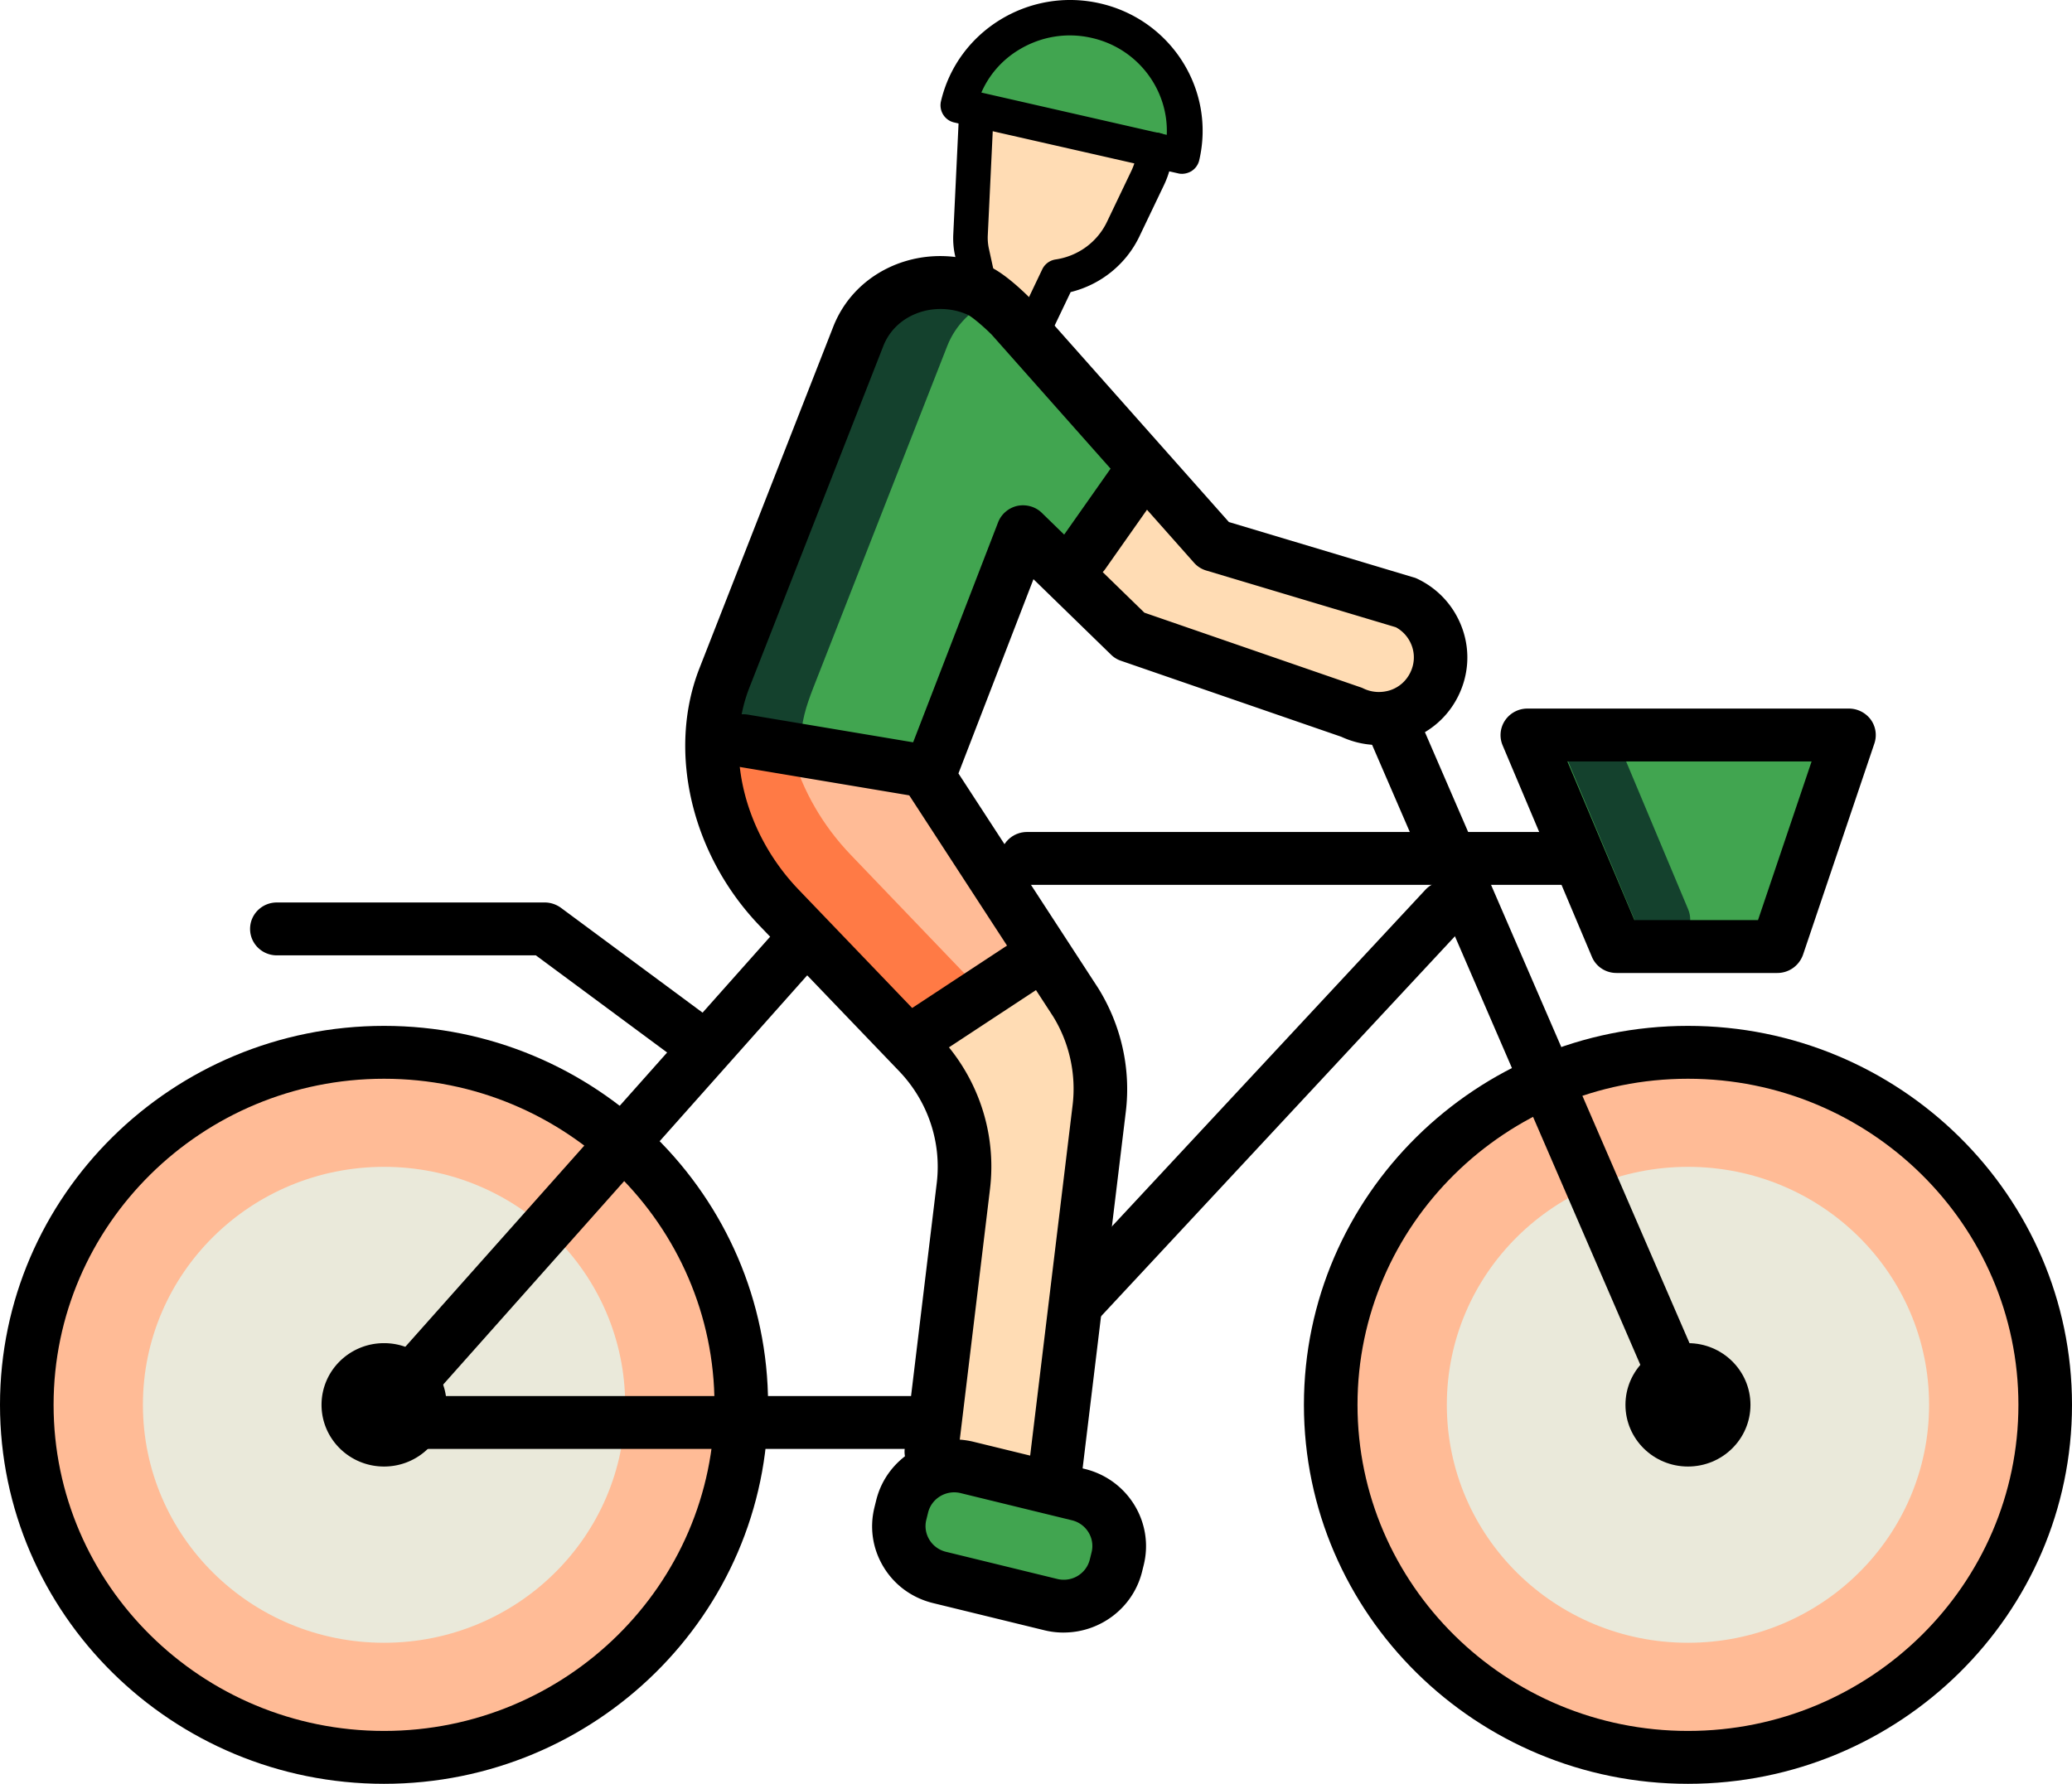 <svg fill="none" xmlns="http://www.w3.org/2000/svg" viewBox="0 0 72 62">
  <g clip-path="url(#clip0)">
    <path d="M13.345 57.712c4.971 0 9-3.977 9-8.883 0-4.906-4.029-8.883-9-8.883-4.971 0-9 3.977-9 8.883 0 4.906 4.029 8.883 9 8.883zM58.624 57.712c4.971 0 9-3.977 9-8.883 0-4.906-4.029-8.883-9-8.883-4.971 0-9 3.977-9 8.883 0 4.906 4.029 8.883 9 8.883z" fill="#EAE9DA"/>
    <path d="M36 33.206l-4.345 3.063s1.862 2.451 1.862 4.288c0 1.06-.621 9.802-.621 9.802l3.724.613s1.595-12.504 1.241-14.091C37.508 35.295 36 33.206 36 33.206z" fill="#FFDCB4"/>
    <path d="M53.379 25.854l2.483 6.739h5.586l2.483-7.352-10.552.613z" fill="#41A550"/>
    <path d="M57.805 32.881c-.366 0-.714-.214-.863-.57l-2.433-5.802c-.199-.472.031-1.005.503-1.201.478-.19 1.018.031 1.217.496l2.433 5.802c.199.472-.031 1.005-.503 1.201-.118.049-.236.073-.354.073z" fill="#14412D"/>
    <path d="M13.345 36.881c-6.685 0-12.104 5.348-12.104 11.947S6.66 60.775 13.345 60.775s12.103-5.348 12.103-11.947-5.419-11.947-12.103-11.947zm0 20.217c-4.63 0-8.379-3.7-8.379-8.271 0-4.57 3.749-8.271 8.379-8.271s8.379 3.707 8.379 8.271c0 4.57-3.749 8.271-8.379 8.271zM58.655 36.881c-6.685 0-12.103 5.348-12.103 11.947s5.419 11.947 12.103 11.947c6.685 0 12.104-5.348 12.104-11.947S65.34 36.881 58.655 36.881zm0 20.217c-4.63 0-8.379-3.7-8.379-8.271 0-4.57 3.749-8.271 8.379-8.271 4.63 0 8.379 3.7 8.379 8.271 0 4.57-3.749 8.271-8.379 8.271z" fill="#FFBB96"/>
    <path d="M36.838 55.065l-4.202-.901c-.683-.147-1.117-.809-.968-1.483.149-.674.819-1.103 1.502-.956l4.202.901c.683.147 1.117.809.968 1.483-.143.674-.819 1.103-1.502.956z" fill="#41A550"/>
    <path d="M39.55 16.143l-2.321 4.068 1.651 2.028 7.697 2.218c1.024.441 2.228.012 2.725-.974.528-1.048.081-2.316-.993-2.812l-6.561-1.82-2.197-2.708zM33.517 3.443l.664 4.73-.819 1.758 2.334 1.483.819-1.758c1.937-.11 2.961-1.985 3.619-4.54l-6.617-1.673z" fill="#FFDCB4"/>
    <path d="M40.624 5.416a3.501 3.501 0 00.199-.845C41.046 2.555 39.569.741 37.521.521 35.479.3 33.641 1.758 33.418 3.78c0 .025 7.206 1.636 7.206 1.636z" fill="#41A550"/>
    <path d="M35.547 18.477l1.459 1.421 2.582-3.872-4.419-4.987s-.677-.705-1.13-.919c-1.651-.747-3.588-.018-4.208 1.575l-4.655 11.879c-.255.655-.447 1.538-.447 2.218l7.541 1.17 3.277-8.485z" fill="#14412D"/>
    <path d="M27.081 31.551l4.568 4.766 4.643-3.143-4.028-6.194c.006-.018-7.535-1.188-7.535-1.188-.006 2.095.813 4.154 2.352 5.759z" fill="#FF7A45"/>
    <path d="M39.588 16.027l-4.419-4.987s-.329-.337-.676-.619c-.701.306-1.285.858-1.577 1.605l-4.655 11.879c-.255.656-.428 1.207-.428 1.887l4.562.705 3.153-8.02 1.459 1.421 2.582-3.872z" fill="#41A550"/>
    <path d="M27.534 26.227c.372 1.274 1.055 2.469 2.03 3.486l4.568 4.766 2.092-1.415-3.954-6.084c0-.018-4.736-.754-4.736-.754z" fill="#FFBB96"/>
    <path d="M58.655 62c-7.361 0-13.345-5.906-13.345-13.172 0-7.266 5.984-13.172 13.345-13.172C66.016 35.656 72 41.562 72 48.828 72 56.094 66.016 62 58.655 62zm0-24.506c-6.331 0-11.483 5.085-11.483 11.334s5.152 11.334 11.483 11.334c6.331 0 11.483-5.085 11.483-11.334s-5.152-11.334-11.483-11.334zM13.345 62C5.984 62 0 56.094 0 48.828c0-7.266 5.984-13.172 13.345-13.172 7.361 0 13.345 5.912 13.345 13.172C26.69 56.088 20.706 62 13.345 62zm0-24.506c-6.331 0-11.483 5.085-11.483 11.334s5.152 11.334 11.483 11.334c6.331 0 11.483-5.085 11.483-11.334s-5.152-11.334-11.483-11.334z" fill="#000"/>
    <path d="M58.872 50.341c-.36 0-.708-.208-.857-.557L47.495 25.462c-.205-.466.019-1.005.49-1.207.472-.202 1.018.018 1.223.484l10.527 24.316c.205.466-.019 1.005-.49 1.207a.907.907 0 01-.372.08z" fill="#000"/>
    <path d="M54.31 30.755H35.69c-.515 0-.931-.41-.931-.919 0-.508.416-.919.931-.919h18.621c.515 0 .931.41.931.919 0 .508-.416.919-.931.919zM31.965 50.36H12.724c-.515 0-.931-.41-.931-.919 0-.508.416-.919.931-.919h19.241c.515 0 .931.41.931.919 0 .508-.416.919-.931.919zM58.655 50.972c1.2 0 2.172-.96 2.172-2.144 0-1.184-.973-2.144-2.172-2.144-1.2 0-2.172.96-2.172 2.144 0 1.184.973 2.144 2.172 2.144z" fill="#000"/>
    <path d="M13.345 50.972c1.2 0 2.172-.96 2.172-2.144 0-1.184-.973-2.144-2.172-2.144-1.2 0-2.172.96-2.172 2.144 0 1.184.973 2.144 2.172 2.144zM37.552 46.071c-.224 0-.453-.08-.627-.245a.911.911 0 01-.056-1.299l12.662-13.601c.348-.374.937-.398 1.316-.055a.911.911 0 01.056 1.299L38.241 45.771a.935.935 0 01-.689.3z" fill="#000"/>
    <path d="M13.003 50.341a.942.942 0 01-.615-.227c-.385-.337-.422-.913-.087-1.299l14.506-16.309c.335-.38.925-.417 1.316-.086.385.337.422.913.087 1.299L13.705 50.029c-.18.208-.441.312-.701.312z" fill="#000"/>
    <path d="M23.897 36.881a.952.952 0 01-.559-.184l-4.717-3.492h-9c-.515 0-.931-.41-.931-.919 0-.508.416-.919.931-.919h9.31c.199 0 .397.067.559.184l4.965 3.676c.41.306.497.882.186 1.287-.18.239-.459.367-.745.367zM61.759 33.818h-5.586c-.379 0-.714-.221-.857-.564l-3.103-7.352a.913.913 0 01.087-.864.936.936 0 01.776-.41h11.172c.298 0 .577.141.757.38a.915.915 0 01.13.827l-2.483 7.352c-.137.38-.49.631-.894.631zm-4.965-1.838h4.295l1.862-5.514h-8.485l2.328 5.514zM36.962 56.743a2.781 2.781 0 01-.67-.08l-3.867-.944c-.726-.178-1.335-.619-1.719-1.25-.385-.631-.497-1.372-.317-2.089l.062-.251c.372-1.476 1.887-2.383 3.383-2.016l3.867.944c1.496.368 2.408 1.862 2.042 3.339l-.062.251c-.323 1.256-1.465 2.095-2.719 2.095zm-.223-1.863c.503.123 1.006-.178 1.13-.674l.062-.251c.124-.49-.18-.993-.683-1.115l-3.867-.944c-.496-.122-1.006.178-1.13.674l-.062.251c-.124.49.18.993.683 1.115l3.867.944zM36.081 11.695c-.087 0-.18-.018-.261-.061-.31-.147-.441-.508-.298-.815l.695-1.458a.613.613 0 01.466-.343c.782-.116 1.452-.607 1.788-1.317l.85-1.777c.105-.227.174-.472.205-.766.031-.337.341-.576.676-.551.341.031.59.331.559.668-.043.429-.149.815-.317 1.164l-.85 1.777c-.466.974-1.347 1.679-2.39 1.936l-.565 1.182c-.099.233-.323.361-.559.361zM31.965 27.692c-.05 0-.105-.006-.155-.012l-6.139-1.029c-.509-.086-.85-.557-.763-1.06.087-.502.571-.833 1.074-.754l6.139 1.029c.509.086.85.557.763 1.06-.081.447-.472.766-.919.766z" fill="#000"/>
    <path d="M41.065 6.041a.49.49 0 01-.137-.018L33.163 4.258c-.335-.073-.54-.404-.466-.735.571-2.444 3.054-3.97 5.524-3.406 2.477.564 4.022 3.008 3.451 5.453a.614.614 0 01-.273.38.658.658 0 01-.335.092zm-6.964-2.824l6.443 1.47c.068-1.562-1.006-3.008-2.607-3.369-.875-.202-1.775-.049-2.539.417-.584.355-1.03.87-1.297 1.483z" fill="#000"/>
    <path d="M34.498 10.58c-.074.074-.174.123-.286.147-.323.067-.639-.135-.714-.453l-.31-1.391c-.056-.245-.074-.496-.062-.747l.205-4.307c.012-.325.298-.576.627-.564.329.012.583.294.571.619l-.205 4.307a1.769 1.769 0 00.037.441l.304 1.391c.056.214-.019.423-.168.557z" fill="#000"/>
    <path d="M36.608 52.565c-.037 0-.074 0-.112-.006-.509-.061-.875-.515-.813-1.023l1.589-13.123c.13-1.072-.112-2.175-.683-3.094l-5.102-7.842a.898.898 0 01-.087-.821l3.284-8.504c.112-.288.366-.502.67-.57.304-.061.627.025.85.245l3.563 3.468 7.504 2.591a.755.755 0 01.106.043c.292.141.621.159.931.061.31-.104.552-.319.695-.607.143-.288.168-.613.062-.919-.099-.282-.292-.515-.559-.662l-6.592-1.973a.909.909 0 01-.428-.276l-7.02-7.915c-.242-.245-.664-.613-.838-.698-.559-.251-1.223-.27-1.8-.037-.534.214-.931.613-1.13 1.115L26.038 23.906c-.869 2.224-.18 5.042 1.713 7.015l4.848 5.054c1.384 1.446 2.042 3.4 1.8 5.373l-1.111 9.214c-.062.502-.521.87-1.036.803-.509-.061-.875-.515-.813-1.023l1.111-9.214c.174-1.427-.304-2.849-1.304-3.896l-4.848-5.054c-2.377-2.475-3.215-6.071-2.098-8.938l4.655-11.885c.385-.98 1.148-1.746 2.16-2.156 1.055-.423 2.259-.398 3.302.08.59.288 1.279.986 1.415 1.121l6.871 7.744 6.418 1.924c.05.012.093.031.143.055.739.355 1.291.98 1.558 1.746.267.766.211 1.593-.149 2.322-.36.729-.987 1.274-1.769 1.538-.757.257-1.57.214-2.297-.122l-7.653-2.64a.892.892 0 01-.348-.214l-2.694-2.622-2.607 6.751 4.86 7.468c.801 1.293 1.136 2.806.956 4.288l-1.589 13.123c-.056.466-.459.809-.925.809z" fill="#000"/>
    <path d="M37.645 20.174c-.186 0-.366-.055-.534-.165-.422-.288-.528-.864-.236-1.28l1.905-2.708c.292-.417.875-.521 1.297-.233.422.288.528.864.236 1.28l-1.905 2.708a.935.935 0 01-.763.398zM31.965 36.881c-.298 0-.596-.141-.776-.41-.285-.423-.168-.993.261-1.274l3.724-2.45c.428-.282 1.006-.166 1.291.257.285.423.168.993-.261 1.274l-3.724 2.451c-.155.104-.335.153-.515.153z" fill="#000"/>
  </g>
  <defs>
    <clipPath id="clip0">
      <path fill="#fff" d="M0 0h72v62H0z"/>
    </clipPath>
  </defs>
</svg>
